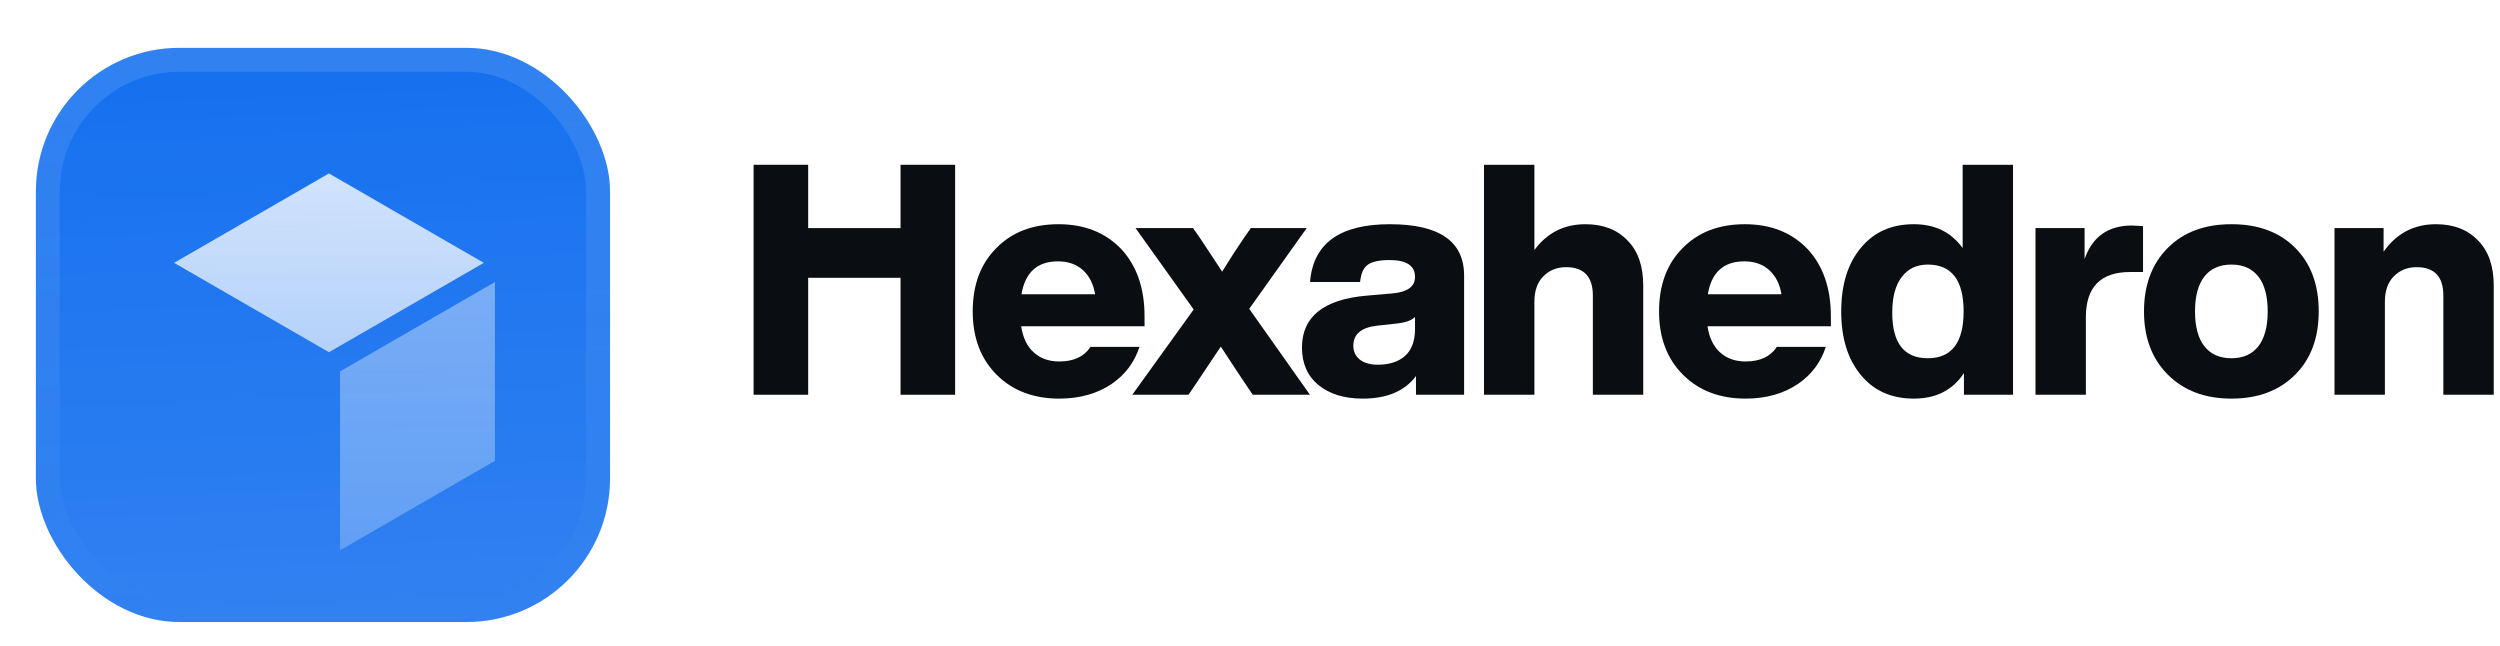 <svg fill="none" height="54" viewBox="0 0 209 54" width="209" xmlns="http://www.w3.org/2000/svg" xmlns:xlink="http://www.w3.org/1999/xlink"><filter id="a" color-interpolation-filters="sRGB" filterUnits="userSpaceOnUse" height="57" width="54" x="0" y="-3"><feFlood flood-opacity="0" result="BackgroundImageFix"/><feColorMatrix in="SourceAlpha" result="hardAlpha" type="matrix" values="0 0 0 0 0 0 0 0 0 0 0 0 0 0 0 0 0 0 127 0"/><feOffset dy="1"/><feGaussianBlur stdDeviation=".5"/><feComposite in2="hardAlpha" operator="out"/><feColorMatrix type="matrix" values="0 0 0 0 0.163 0 0 0 0 0.163 0 0 0 0 0.163 0 0 0 0.08 0"/><feBlend in2="BackgroundImageFix" mode="normal" result="effect1_dropShadow_3046_38765"/><feColorMatrix in="SourceAlpha" result="hardAlpha" type="matrix" values="0 0 0 0 0 0 0 0 0 0 0 0 0 0 0 0 0 0 127 0"/><feMorphology in="SourceAlpha" operator="erode" radius="1" result="effect2_dropShadow_3046_38765"/><feOffset dy="3"/><feGaussianBlur stdDeviation="2"/><feComposite in2="hardAlpha" operator="out"/><feColorMatrix type="matrix" values="0 0 0 0 0.165 0 0 0 0 0.165 0 0 0 0 0.165 0 0 0 0.14 0"/><feBlend in2="effect1_dropShadow_3046_38765" mode="normal" result="effect2_dropShadow_3046_38765"/><feBlend in="SourceGraphic" in2="effect2_dropShadow_3046_38765" mode="normal" result="shape"/><feColorMatrix in="SourceAlpha" result="hardAlpha" type="matrix" values="0 0 0 0 0 0 0 0 0 0 0 0 0 0 0 0 0 0 127 0"/><feOffset dy="-3"/><feGaussianBlur stdDeviation="1.5"/><feComposite in2="hardAlpha" k2="-1" k3="1" operator="arithmetic"/><feColorMatrix type="matrix" values="0 0 0 0 0 0 0 0 0 0 0 0 0 0 0 0 0 0 0.1 0"/><feBlend in2="shape" mode="normal" result="effect3_innerShadow_3046_38765"/><feColorMatrix in="SourceAlpha" result="hardAlpha" type="matrix" values="0 0 0 0 0 0 0 0 0 0 0 0 0 0 0 0 0 0 127 0"/><feOffset dy="3"/><feGaussianBlur stdDeviation="1.5"/><feComposite in2="hardAlpha" k2="-1" k3="1" operator="arithmetic"/><feColorMatrix type="matrix" values="0 0 0 0 1 0 0 0 0 1 0 0 0 0 1 0 0 0 0.1 0"/><feBlend in2="effect3_innerShadow_3046_38765" mode="normal" result="effect4_innerShadow_3046_38765"/><feColorMatrix in="SourceAlpha" result="hardAlpha" type="matrix" values="0 0 0 0 0 0 0 0 0 0 0 0 0 0 0 0 0 0 127 0"/><feMorphology in="SourceAlpha" operator="erode" radius="1" result="effect5_innerShadow_3046_38765"/><feOffset/><feComposite in2="hardAlpha" k2="-1" k3="1" operator="arithmetic"/><feColorMatrix type="matrix" values="0 0 0 0 0.063 0 0 0 0 0.094 0 0 0 0 0.157 0 0 0 0.24 0"/><feBlend in2="effect4_innerShadow_3046_38765" mode="normal" result="effect5_innerShadow_3046_38765"/></filter><filter id="b" color-interpolation-filters="sRGB" filterUnits="userSpaceOnUse" height="42" width="33.752" x="10.625" y="5.25"><feFlood flood-opacity="0" result="BackgroundImageFix"/><feColorMatrix in="SourceAlpha" result="hardAlpha" type="matrix" values="0 0 0 0 0 0 0 0 0 0 0 0 0 0 0 0 0 0 127 0"/><feMorphology in="SourceAlpha" operator="erode" radius="1.5" result="effect1_dropShadow_3046_38765"/><feOffset dy="2.25"/><feGaussianBlur stdDeviation="2.25"/><feComposite in2="hardAlpha" operator="out"/><feColorMatrix type="matrix" values="0 0 0 0 0.141 0 0 0 0 0.141 0 0 0 0 0.141 0 0 0 0.1 0"/><feBlend in2="BackgroundImageFix" mode="normal" result="effect1_dropShadow_3046_38765"/><feBlend in="SourceGraphic" in2="effect1_dropShadow_3046_38765" mode="normal" result="shape"/></filter><linearGradient id="c" gradientUnits="userSpaceOnUse" x1="24" x2="26" y1="0" y2="48"><stop offset="0" stop-color="#fff" stop-opacity="0"/><stop offset="1" stop-color="#fff" stop-opacity=".12"/></linearGradient><linearGradient id="d"><stop offset="0" stop-color="#fff" stop-opacity=".8"/><stop offset="1" stop-color="#fff" stop-opacity=".5"/></linearGradient><linearGradient id="e" gradientUnits="userSpaceOnUse" x1="27.037" x2="27.037" xlink:href="#d" y1="8.25" y2="39.75"/><linearGradient id="f" gradientUnits="userSpaceOnUse" x1="34.902" x2="34.902" xlink:href="#d" y1="17.328" y2="39.75"/><linearGradient id="g" gradientUnits="userSpaceOnUse" x1="27" x2="27" y1="0" y2="48"><stop offset="0" stop-color="#fff" stop-opacity=".12"/><stop offset="1" stop-color="#fff" stop-opacity="0"/></linearGradient><clipPath id="h"><rect height="48" rx="12" width="48" x="3"/></clipPath><g filter="url(#a)"><g clip-path="url(#h)"><rect fill="#1570ef" height="48" rx="12" width="48" x="3"/><path d="m0 0h48v48h-48z" fill="url(#c)" transform="translate(3)"/><g filter="url(#b)"><path d="m27.5 23.195 12.949-7.471-12.949-7.474-12.949 7.474z" fill="url(#e)"/><path d="m26.574 24.799-12.949-7.471v14.948l12.949 7.474z" fill="url(#e)"/><path d="m28.428 24.799v14.951l12.948-7.474v-14.948z" fill="url(#f)" opacity=".5"/></g></g><rect height="46" rx="11" stroke="url(#g)" stroke-width="2" width="46" x="4" y="1"/></g><g fill="#0a0d12"><path d="m75.285 19.07v-5.294h4.563v19.224h-4.563v-9.776h-7.722v9.776h-4.563v-19.224h4.563v5.294z"/><path clip-rule="evenodd" d="m95.684 26.439v.837h-10.314c.144.954.495 1.683 1.053 2.187s1.269.756 2.133.756c1.207 0 2.078-.406 2.612-1.219h4.091c-.411 1.278-1.178 2.305-2.302 3.082-1.224.828-2.691 1.242-4.401 1.242-2.16 0-3.906-.666-5.238-1.998s-1.998-3.096-1.998-5.292c0-2.214.657-3.978 1.971-5.292 1.296-1.332 3.033-1.998 5.211-1.998 2.16 0 3.906.693 5.238 2.079 1.296 1.404 1.944 3.276 1.944 5.616zm-7.236-4.59c-1.728 0-2.745.918-3.051 2.754h6.156c-.144-.864-.486-1.539-1.026-2.025s-1.233-.729-2.079-.729z" fill-rule="evenodd"/><path d="m104.435 25.818 4.806-6.75h-4.671l-.513.729c-.594.864-1.224 1.836-1.89 2.916-.27-.432-.909-1.404-1.917-2.916l-.513-.729h-4.806l4.86 6.804-5.13 7.128h4.698l.351-.513c.864-1.296 1.647-2.466 2.349-3.51 1.26 1.926 2.034 3.096 2.322 3.51l.351.513h4.779z"/><path clip-rule="evenodd" d="m122.399 33h-4.023v-1.566c-.936 1.26-2.421 1.89-4.455 1.89-1.53 0-2.763-.378-3.699-1.134-.918-.756-1.377-1.8-1.377-3.132 0-2.592 1.818-4.041 5.454-4.347l2.187-.189c1.206-.126 1.809-.585 1.809-1.377 0-.936-.711-1.404-2.133-1.404-.864 0-1.476.135-1.836.405-.342.252-.549.729-.621 1.431h-4.185c.252-3.222 2.475-4.833 6.669-4.833 4.14 0 6.21 1.431 6.21 4.293zm-7.209-2.511c.954 0 1.71-.243 2.268-.729.558-.504.837-1.251.837-2.241v-1.026c-.252.27-.72.45-1.404.54l-1.728.189c-1.35.144-2.025.702-2.025 1.674 0 .486.18.873.54 1.161s.864.432 1.512.432z" fill-rule="evenodd"/><path d="m136.051 20.094c-.864-.9-2.034-1.35-3.51-1.35-1.782 0-3.204.72-4.266 2.16v-7.128h-4.212v19.224h4.212v-7.776c0-.918.252-1.629.756-2.133s1.134-.756 1.89-.756c1.494 0 2.241.792 2.241 2.376v8.289h4.212v-9.126c0-1.638-.441-2.898-1.323-3.78z"/><path clip-rule="evenodd" d="m153.061 26.439v.837h-10.314c.144.954.495 1.683 1.053 2.187s1.269.756 2.133.756c1.207 0 2.078-.406 2.612-1.219h4.091c-.411 1.278-1.178 2.305-2.302 3.082-1.224.828-2.691 1.242-4.401 1.242-2.16 0-3.906-.666-5.238-1.998s-1.998-3.096-1.998-5.292c0-2.214.657-3.978 1.971-5.292 1.296-1.332 3.033-1.998 5.211-1.998 2.16 0 3.906.693 5.238 2.079 1.296 1.404 1.944 3.276 1.944 5.616zm-7.236-4.59c-1.728 0-2.745.918-3.051 2.754h6.156c-.144-.864-.486-1.539-1.026-2.025s-1.233-.729-2.079-.729z" fill-rule="evenodd"/><path clip-rule="evenodd" d="m164.077 13.776v6.966c-.954-1.332-2.313-1.998-4.077-1.998-1.872 0-3.348.657-4.428 1.971-1.098 1.314-1.647 3.087-1.647 5.319s.549 4.005 1.647 5.319c1.08 1.314 2.556 1.971 4.428 1.971 1.854 0 3.249-.711 4.185-2.133v1.809h4.104v-19.224zm.081 12.258c0 2.61-.999 3.915-2.997 3.915-1.98 0-2.97-1.269-2.97-3.807 0-1.296.261-2.286.783-2.97.522-.702 1.251-1.053 2.187-1.053 1.998 0 2.997 1.305 2.997 3.915z" fill-rule="evenodd"/><path d="m178.24 18.852c.072 0 .378.018.918.054v3.834h-1.08c-2.466 0-3.699 1.26-3.699 3.78v6.48h-4.212v-13.932h4.104v2.592c.648-1.872 1.971-2.808 3.969-2.808z"/><path clip-rule="evenodd" d="m186.555 33.324c2.214 0 3.987-.666 5.319-1.998 1.314-1.314 1.971-3.078 1.971-5.292 0-2.232-.657-4.005-1.971-5.319s-3.087-1.971-5.319-1.971-4.005.657-5.319 1.971c-1.332 1.332-1.998 3.105-1.998 5.319 0 2.196.666 3.96 1.998 5.292s3.105 1.998 5.319 1.998zm2.241-4.374c-.522.666-1.269.999-2.241.999-.99 0-1.746-.333-2.268-.999s-.783-1.638-.783-2.916.261-2.25.783-2.916 1.278-.999 2.268-.999c.972 0 1.719.333 2.241.999s.783 1.638.783 2.916-.261 2.25-.783 2.916z" fill-rule="evenodd"/><path d="m203.643 18.744c1.476 0 2.646.45 3.51 1.35.882.882 1.323 2.142 1.323 3.78v9.126h-4.212v-8.289c0-1.584-.747-2.376-2.241-2.376-.756 0-1.386.252-1.89.756s-.756 1.215-.756 2.133v7.776h-4.212v-13.932h4.104v1.971c1.08-1.53 2.538-2.295 4.374-2.295z"/></g></svg>